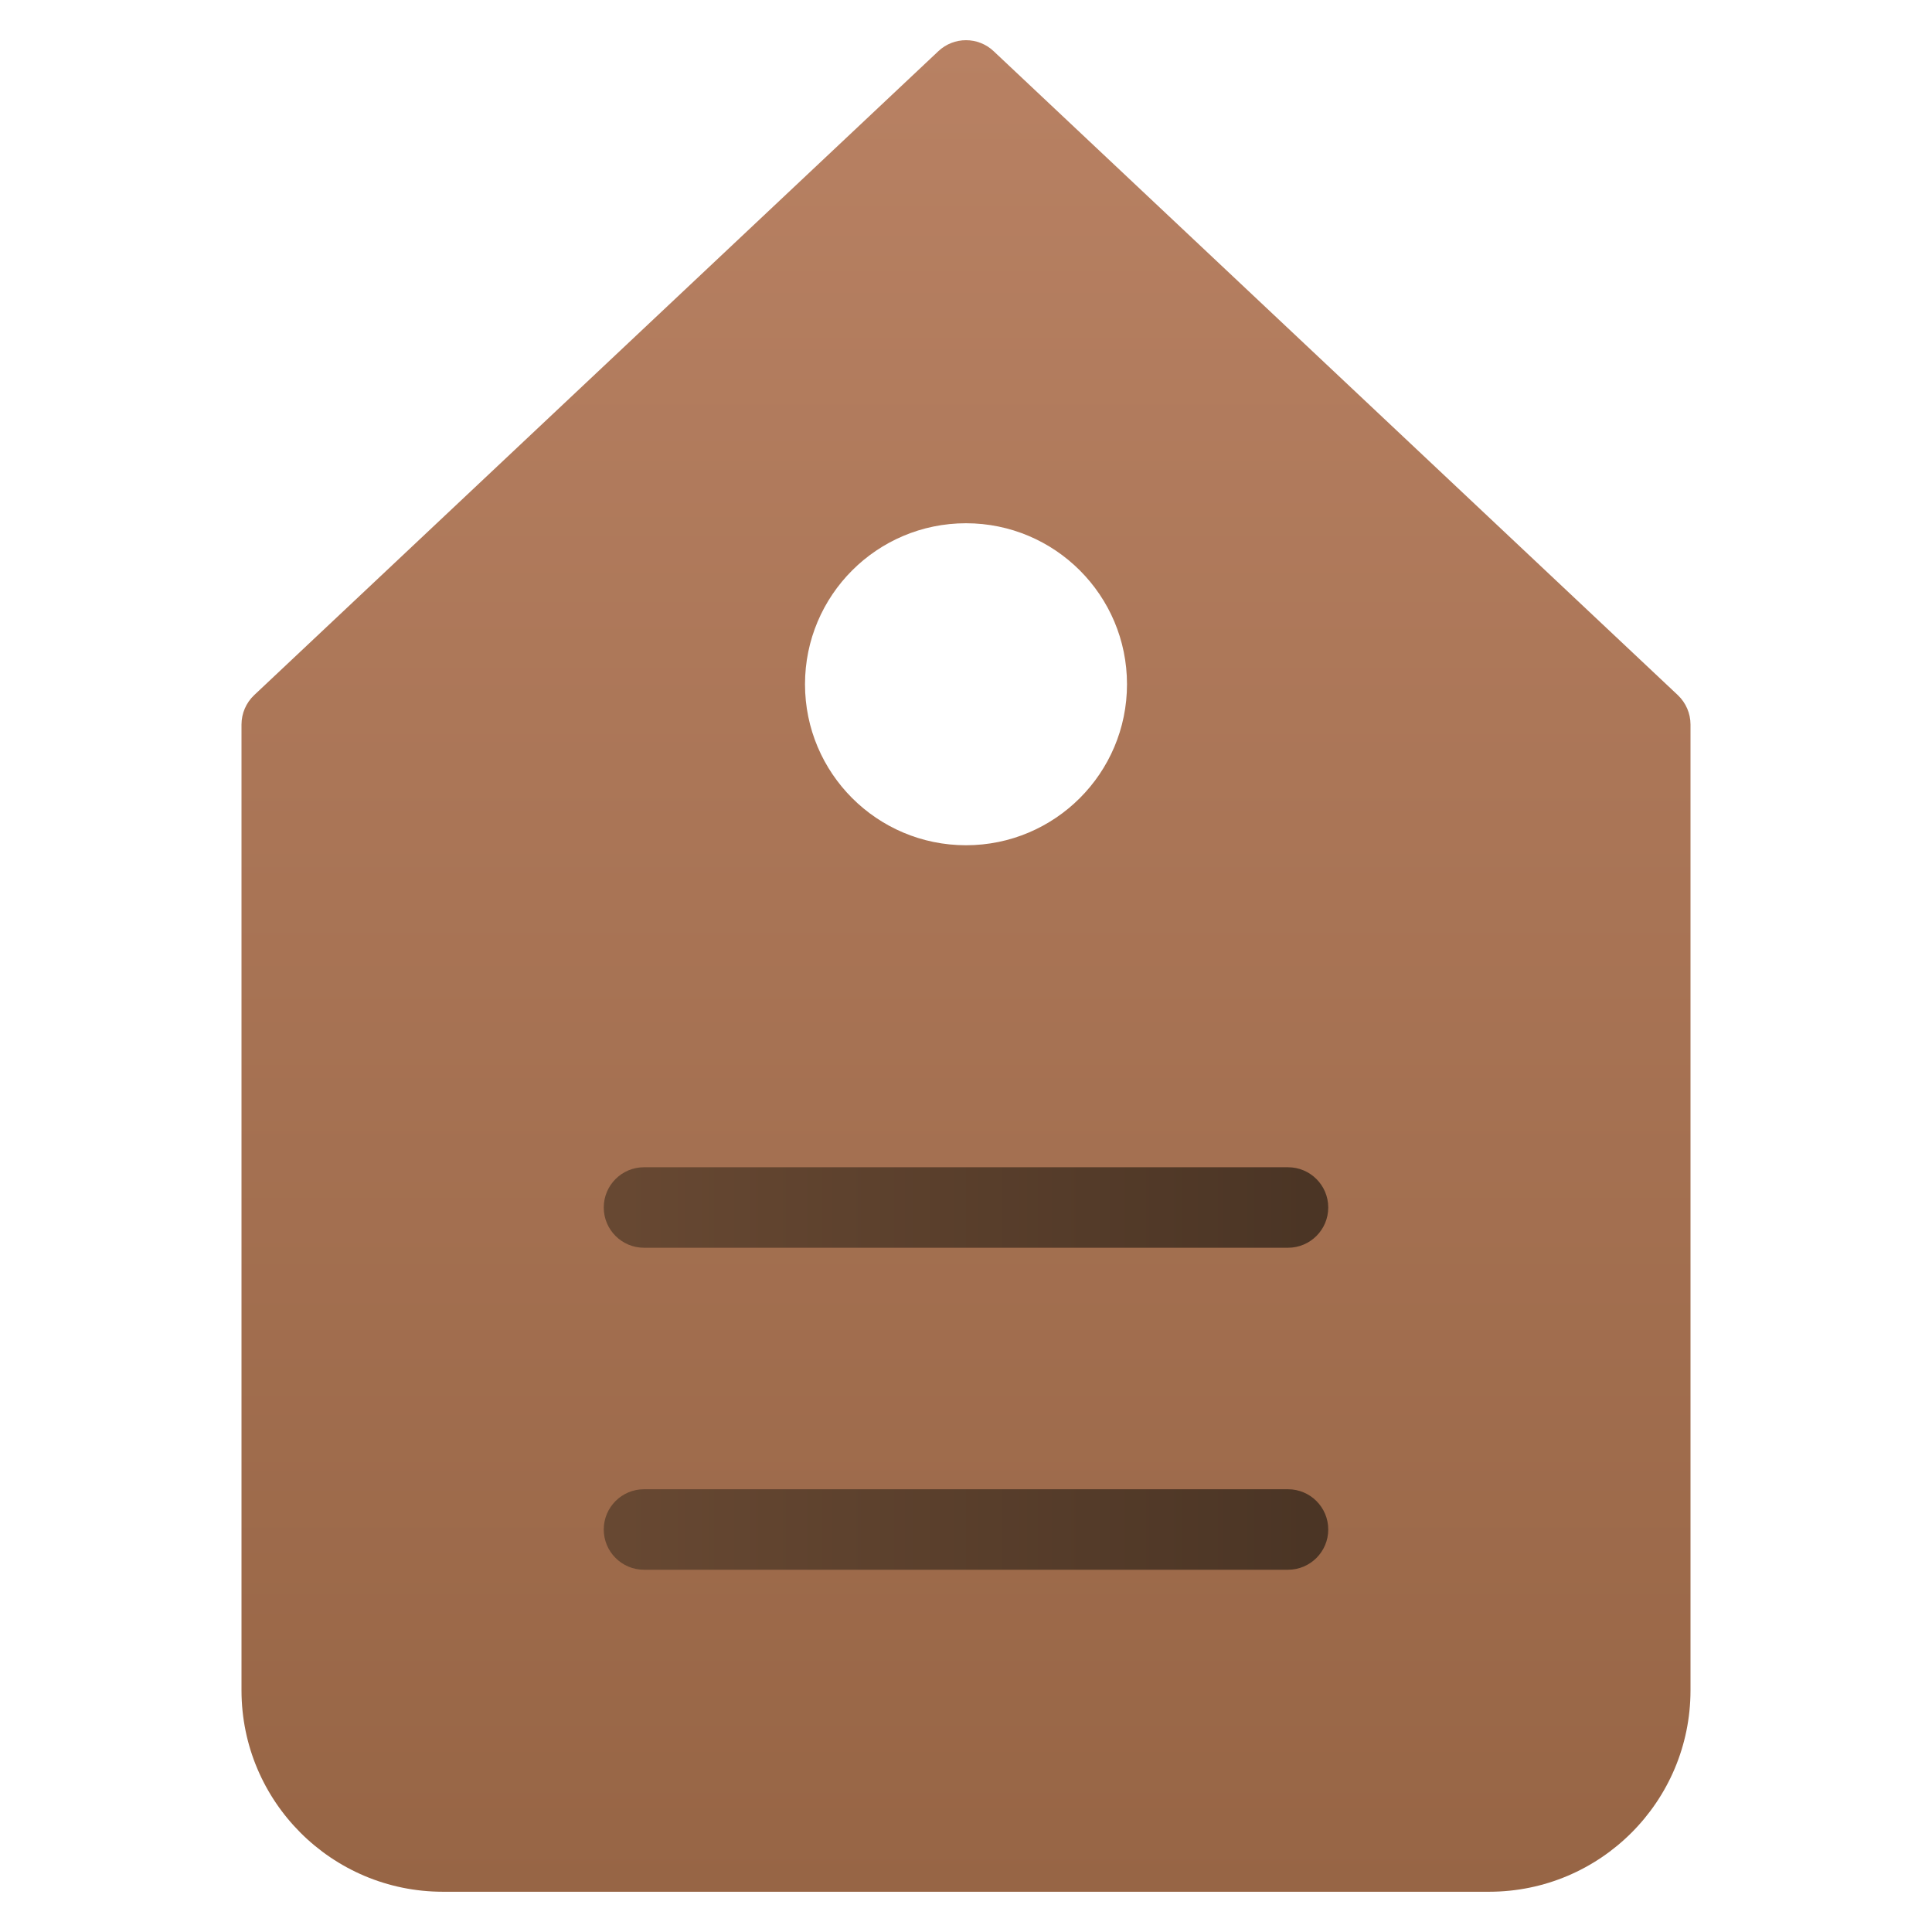 <svg xmlns="http://www.w3.org/2000/svg" height="48" width="48" style="" viewBox="0 0 48 48"><path d="M41.686 17.271L24.686 1.271C24.301 0.908 23.699 0.908 23.314 1.271L6.314 17.271C6.114 17.461 6 17.724 6 18V42C6.003 44.76 8.24 46.997 11 47H37C39.76 46.997 41.997 44.76 42 42V18C42 17.724 41.886 17.461 41.686 17.271ZM24 13C26.209 13 28 14.791 28 17C28 19.209 26.209 21 24 21C21.791 21 20 19.209 20 17C20 14.791 21.791 13 24 13Z" fill="url(#nc-ui-3-0_linear_119_226)"></path><path d="M32 39H16C15.448 39 15 38.552 15 38C15 37.448 15.448 37 16 37H32C32.552 37 33 37.448 33 38C33 38.552 32.552 39 32 39Z" fill="url(#nc-ui-3-1_linear_119_226)"></path><path d="M32 31H16C15.448 31 15 30.552 15 30C15 29.448 15.448 29 16 29H32C32.552 29 33 29.448 33 30C33 30.552 32.552 31 32 31Z" fill="url(#nc-ui-3-2_linear_119_226)"></path><defs><linearGradient id="nc-ui-3-0_linear_119_226" x1="24" y1="0.999" x2="24" y2="47" gradientUnits="userSpaceOnUse"><stop stop-color="#B88163"></stop><stop offset="1" stop-color="#976545"></stop></linearGradient><linearGradient id="nc-ui-3-1_linear_119_226" x1="15.5" y1="38" x2="32.5" y2="38" gradientUnits="userSpaceOnUse"><stop stop-color="#674832"></stop><stop offset="1" stop-color="#4B3525"></stop></linearGradient><linearGradient id="nc-ui-3-2_linear_119_226" x1="15.5" y1="30" x2="32.5" y2="30" gradientUnits="userSpaceOnUse"><stop stop-color="#674832"></stop><stop offset="1" stop-color="#4B3525"></stop></linearGradient></defs></svg>